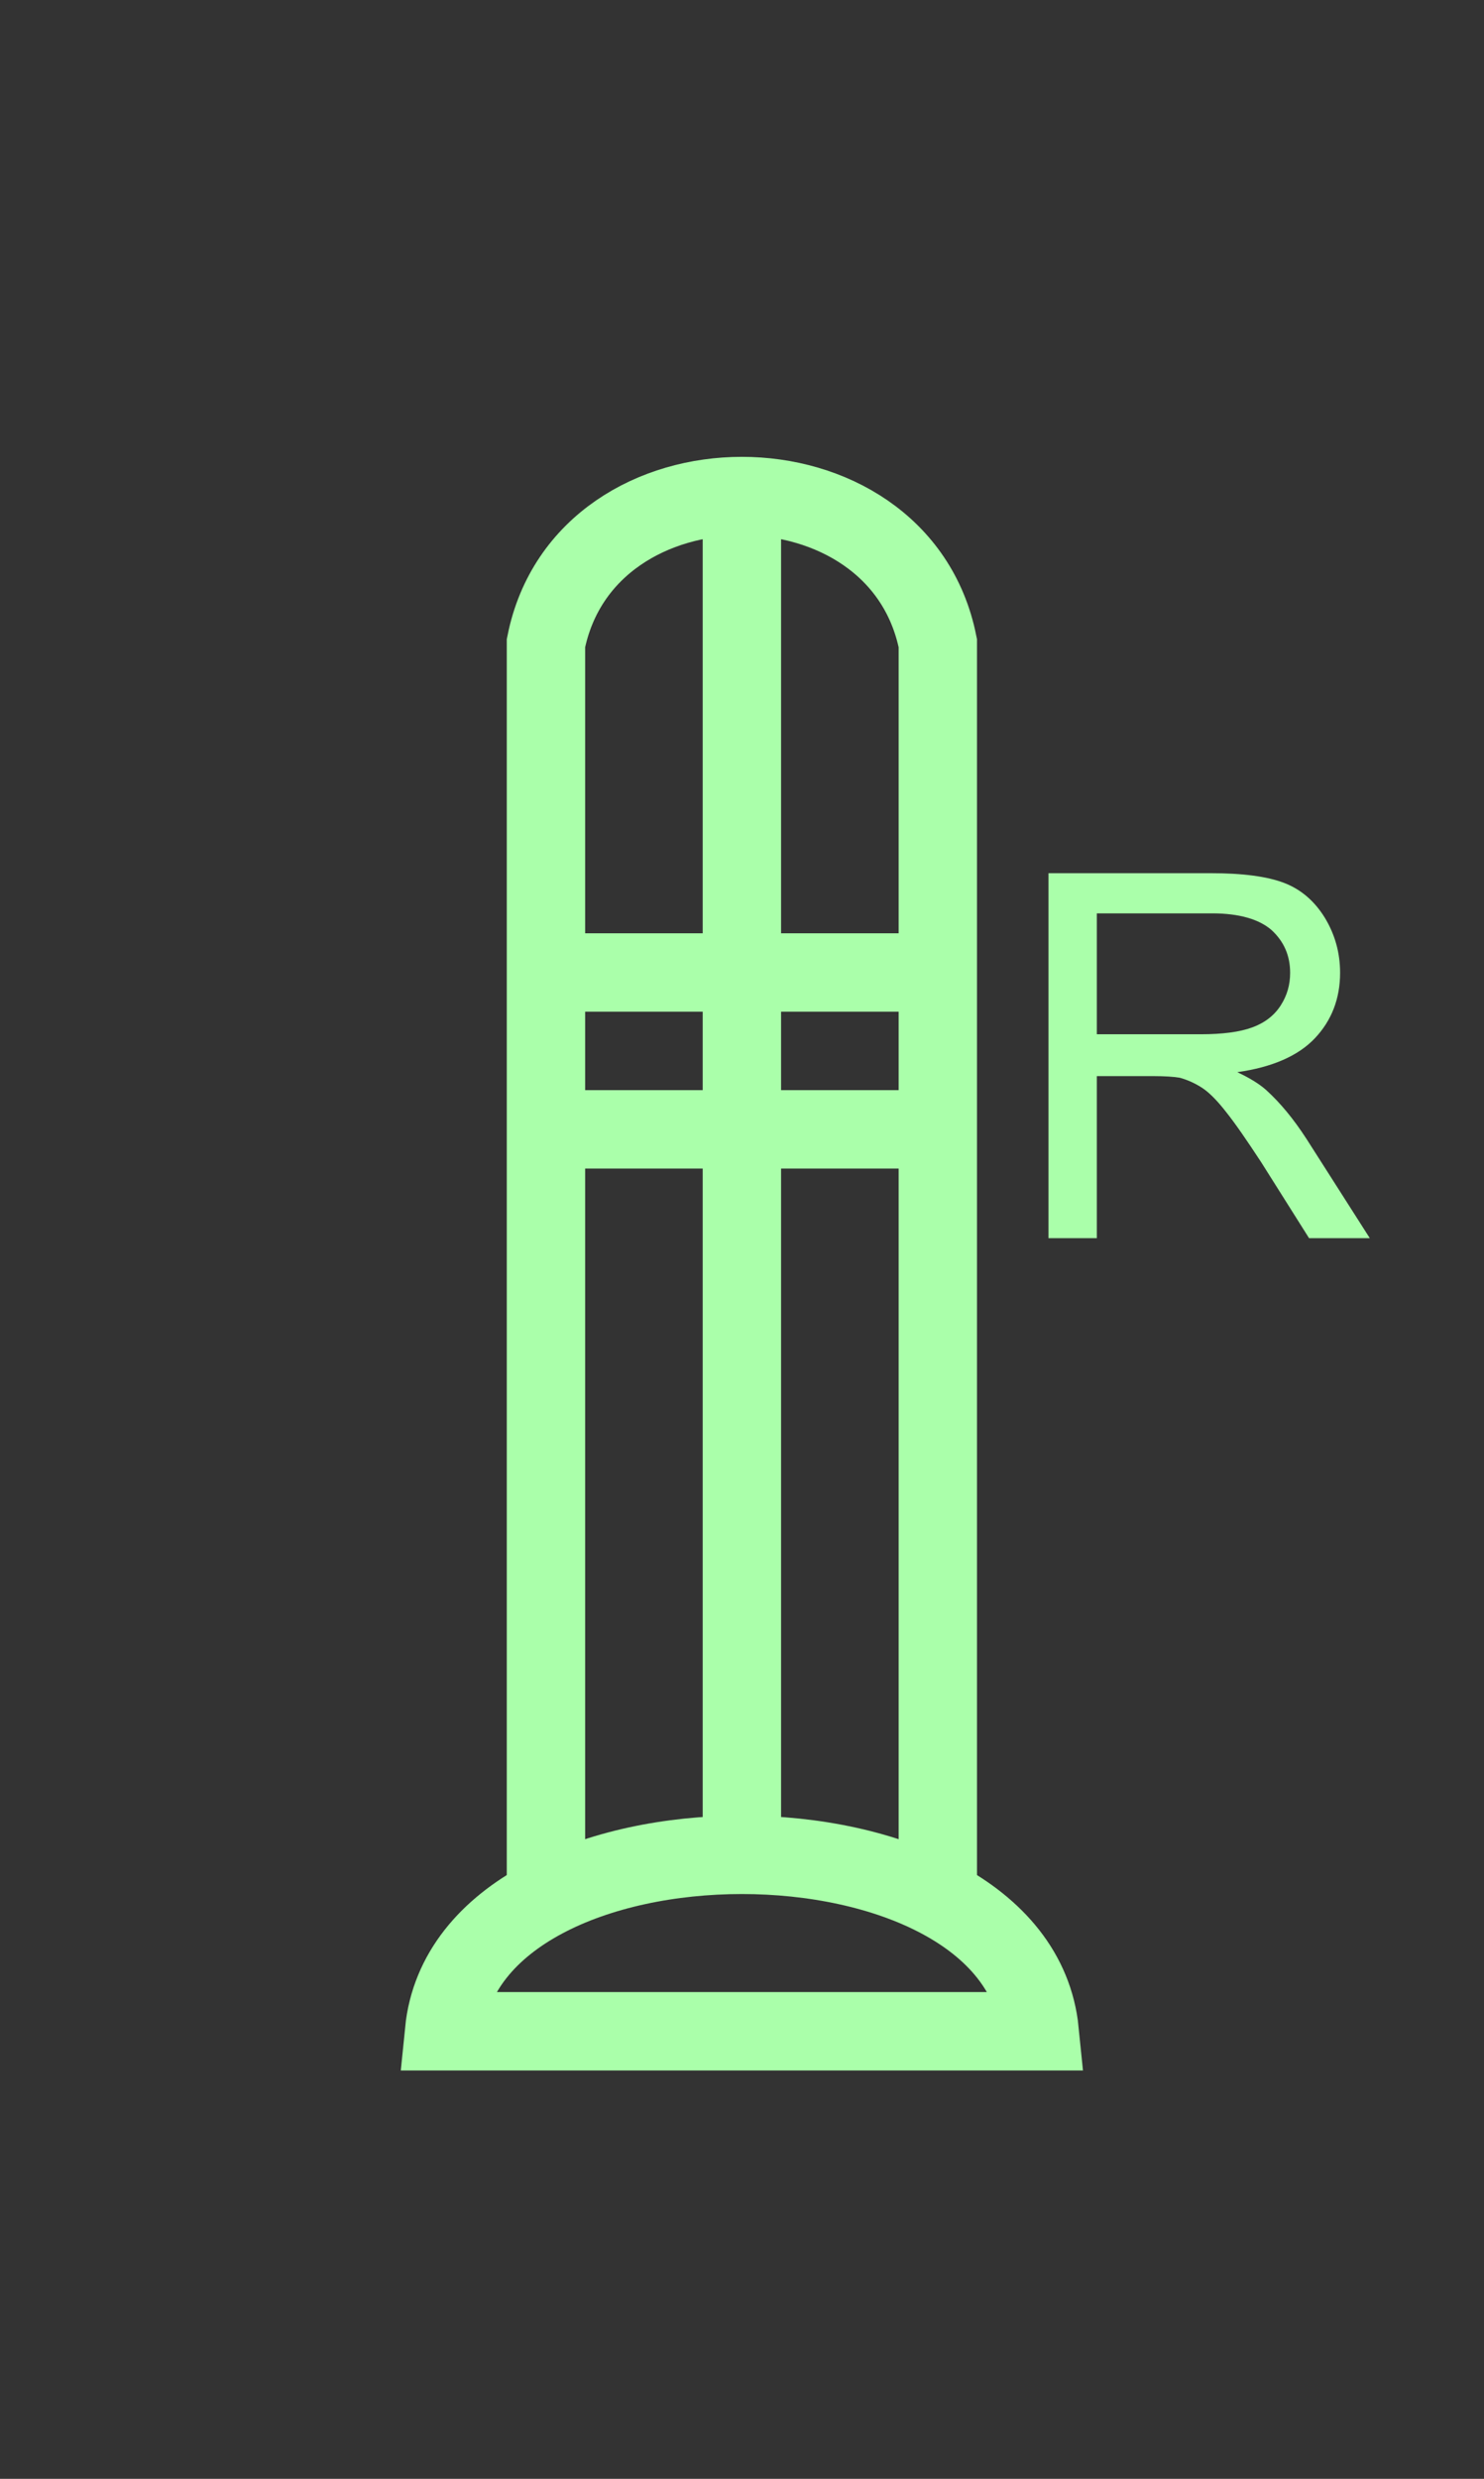 <?xml version="1.0" encoding="UTF-8" standalone="no"?>
<svg
   xmlns:dc="http://purl.org/dc/elements/1.1/"
   xmlns:cc="http://creativecommons.org/ns#"
   xmlns:rdf="http://www.w3.org/1999/02/22-rdf-syntax-ns#"
   xmlns:svg="http://www.w3.org/2000/svg"
   xmlns="http://www.w3.org/2000/svg"
   id="svg17"
   height="80.2mm"
   width="48.05mm"
   version="1.0">
  <rect width="100%" height="100%" fill="#333333" stroke="none"/>
  <defs
     id="defs3">
    <pattern
       y="0"
       x="0"
       height="6"
       width="6"
       patternUnits="userSpaceOnUse"
       id="EMFhbasepattern" />
  </defs>
  <path
     id="path5"
     d="  M 66.813,234.005   L 66.813,78.641   C 71.608,54.665 109.969,54.665 114.765,78.641   L 114.765,234.005  "
     style="fill:none;stroke:#aaffaa;stroke-width:9.59px;stroke-linecap:butt;stroke-linejoin:miter;stroke-miterlimit:10;stroke-dasharray:none;stroke-opacity:1;" />
  <path
     id="path7"
     d="  M 90.789,61.378   L 90.789,224.414  "
     style="fill:none;stroke:#aaffaa;stroke-width:9.59px;stroke-linecap:butt;stroke-linejoin:miter;stroke-miterlimit:10;stroke-dasharray:none;stroke-opacity:1;" />
  <path
     id="path9"
     d="  M 54.345,248.39   C 57.222,219.619 124.355,219.619 127.232,248.39   z "
     style="fill:none;stroke:#aaffaa;stroke-width:9.59px;stroke-linecap:butt;stroke-linejoin:miter;stroke-miterlimit:10;stroke-dasharray:none;stroke-opacity:1;" />
  <path
     id="path11"
     d="  M 66.813,118.92   L 114.765,118.92  "
     style="fill:none;stroke:#aaffaa;stroke-width:9.59px;stroke-linecap:butt;stroke-linejoin:miter;stroke-miterlimit:10;stroke-dasharray:none;stroke-opacity:1;" />
  <path
     id="path13"
     d="  M 66.813,138.101   L 114.765,138.101  "
     style="fill:none;stroke:#aaffaa;stroke-width:9.59px;stroke-linecap:butt;stroke-linejoin:miter;stroke-miterlimit:10;stroke-dasharray:none;stroke-opacity:1;" />
  <path
     id="path15"
     d="  M 128.311,151.408   L 128.311,106.773   L 148.091,106.773   C 152.087,106.773 155.084,107.172 157.162,107.971   C 159.24,108.771 160.878,110.209 162.117,112.207   C 163.356,114.245 163.995,116.483 163.995,118.96   C 163.995,122.117 162.956,124.795 160.918,126.952   C 158.88,129.11 155.684,130.509 151.408,131.108   C 152.966,131.828 154.165,132.587 154.964,133.306   C 156.722,134.904 158.321,136.862 159.879,139.26   L 167.632,151.408   L 160.199,151.408   L 154.325,142.097   C 152.567,139.42 151.168,137.382 150.049,135.983   C 148.93,134.545 147.931,133.546 147.052,132.986   C 146.173,132.427 145.254,132.027 144.375,131.788   C 143.696,131.668 142.577,131.588 141.058,131.588   L 134.225,131.588   L 134.225,151.408   z  M 134.225,126.473   L 146.932,126.473   C 149.61,126.473 151.728,126.193 153.246,125.634   C 154.764,125.074 155.923,124.195 156.722,122.956   C 157.522,121.718 157.881,120.399 157.881,118.96   C 157.881,116.843 157.122,115.124 155.604,113.726   C 154.085,112.407 151.648,111.688 148.331,111.688   L 134.225,111.688   z "
     style="fill:#aaffaa;fill-rule:evenodd;fill-opacity:1;stroke:none;" />
</svg>

